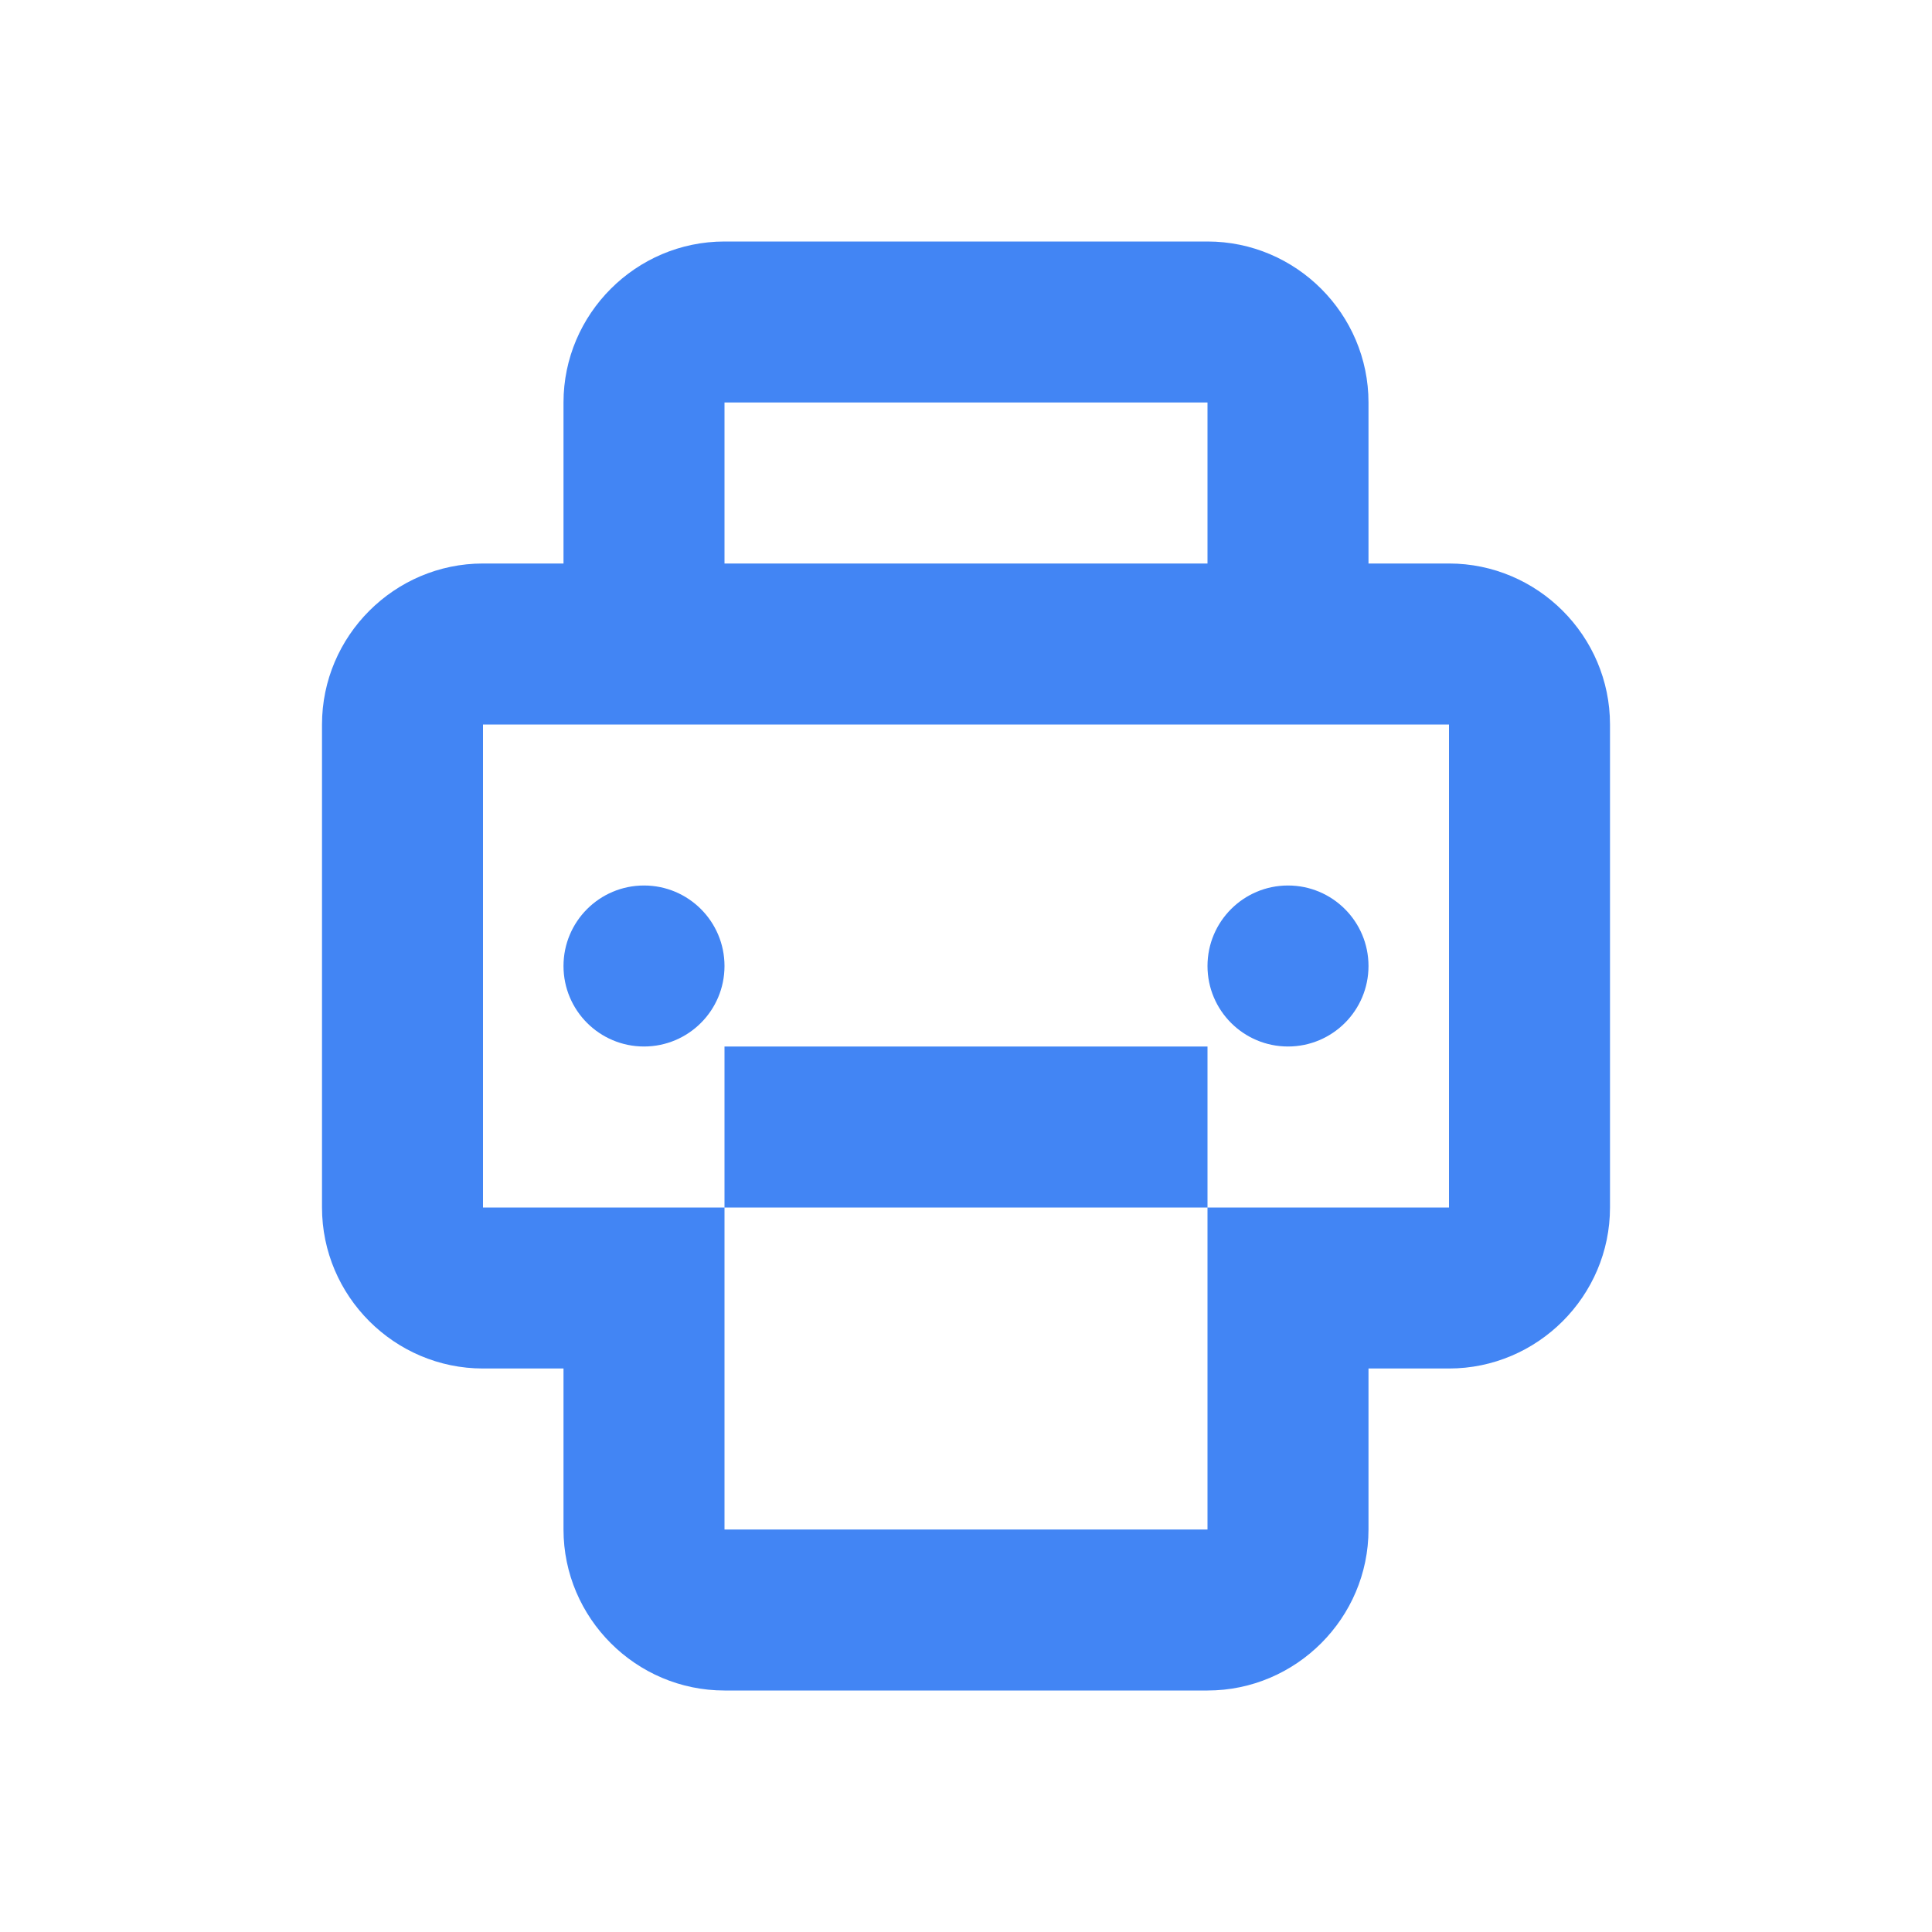 <?xml version="1.0" encoding="UTF-8"?>
<svg width="24px" height="24px" viewBox="0 0 24 24" version="1.1" xmlns="http://www.w3.org/2000/svg">
  <title>Robot Icon</title>
  <g stroke="none" stroke-width="1" fill="none" fill-rule="evenodd">
    <path d="M20,9 L20,15 C20,16.1 19.1,17 18,17 L17,17 L17,19 C17,20.1 16.1,21 15,21 L9,21 C7.9,21 7,20.1 7,19 L7,17 L6,17 C4.9,17 4,16.1 4,15 L4,9 C4,7.9 4.9,7 6,7 L7,7 L7,5 C7,3.9 7.9,3 9,3 L15,3 C16.1,3 17,3.9 17,5 L17,7 L18,7 C19.1,7 20,7.9 20,9 Z M15,5 L9,5 L9,7 L15,7 L15,5 Z M15,19 L15,13 L9,13 L9,19 L15,19 Z M18,15 L18,9 L6,9 L6,15 L18,15 Z" fill="#4285F4" fill-rule="nonzero"></path>
    <circle cx="8" cy="12" r="1" fill="#4285F4"></circle>
    <circle cx="16" cy="12" r="1" fill="#4285F4"></circle>
  </g>
</svg>
